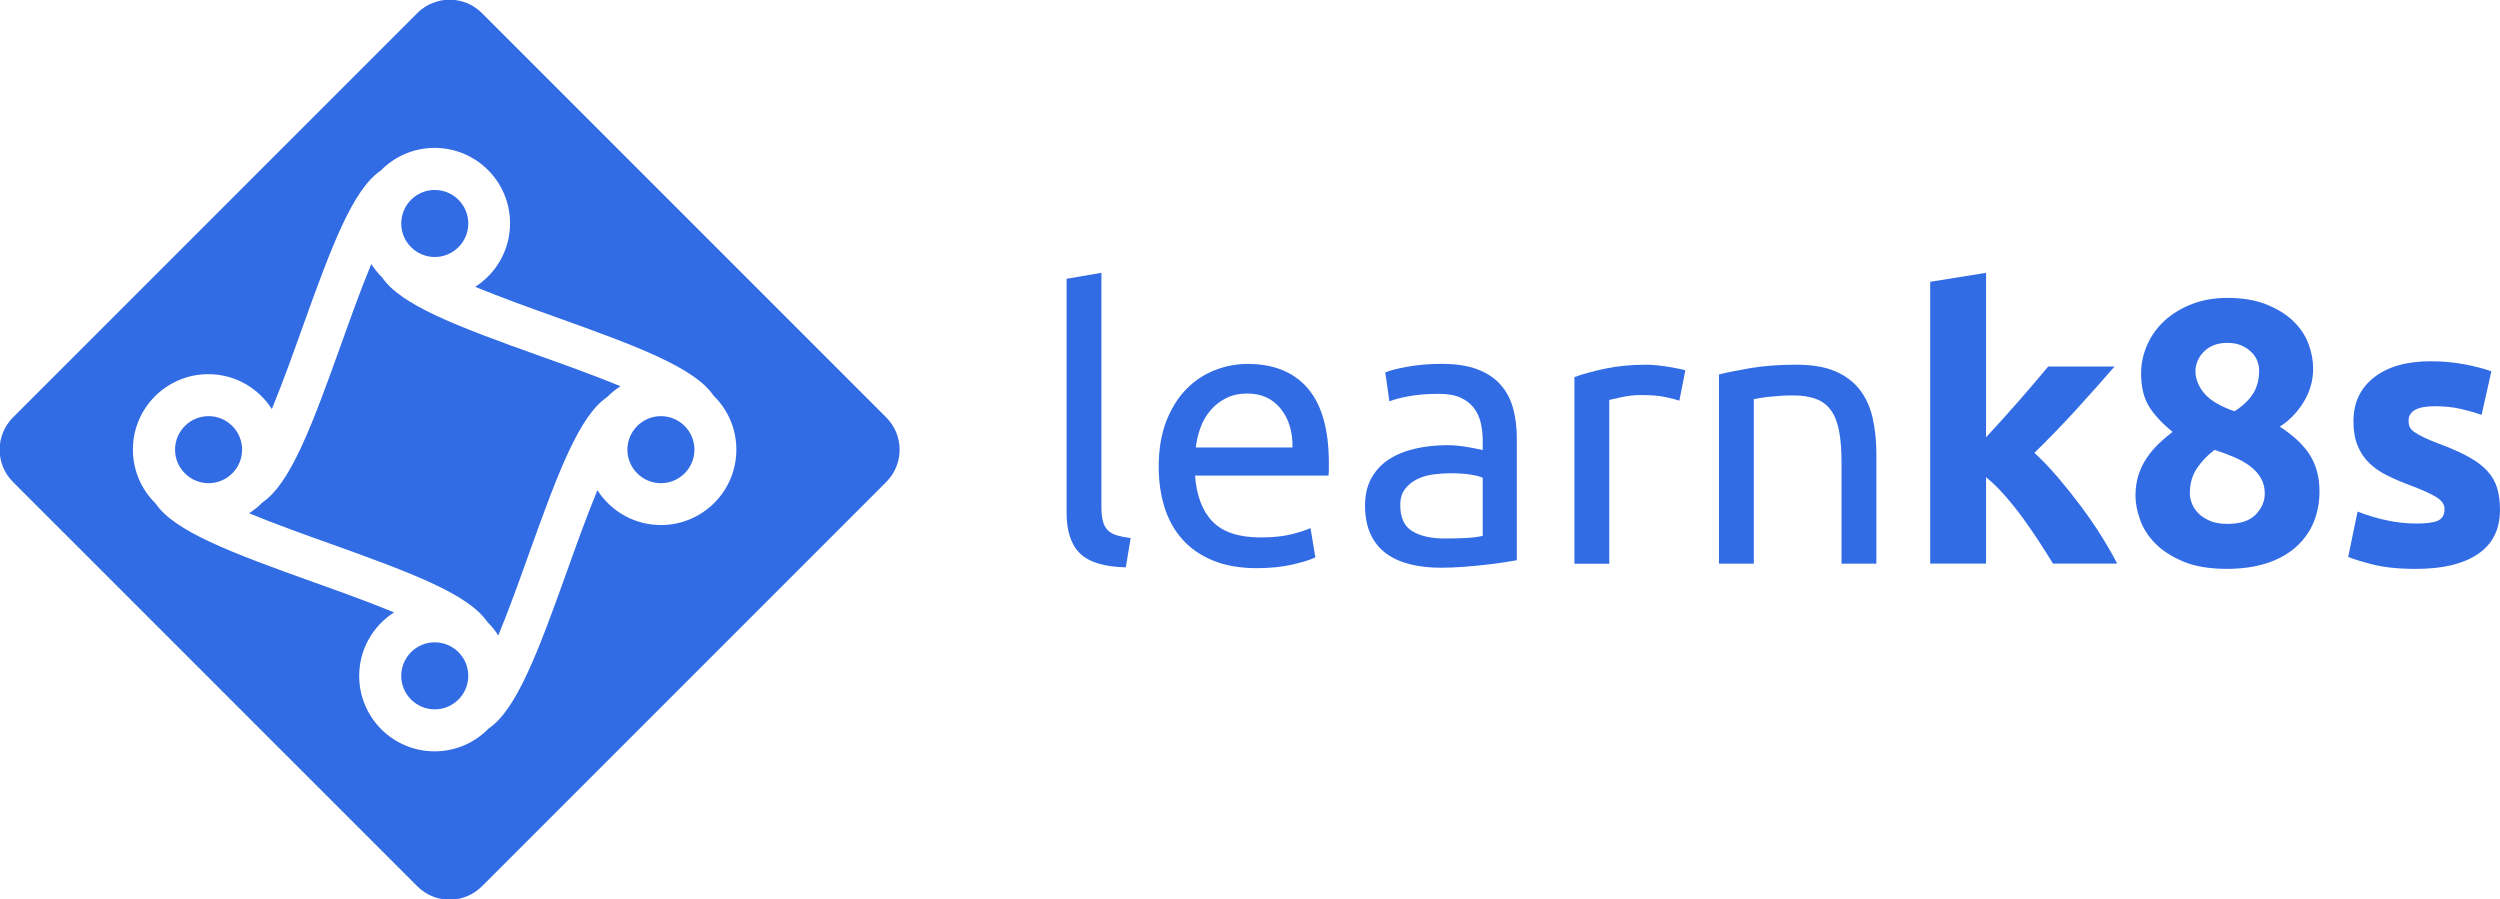<?xml version="1.0" encoding="UTF-8" standalone="no"?>
<!-- Created with Inkscape (http://www.inkscape.org/) -->

<svg
   xmlns:dc="http://purl.org/dc/elements/1.1/"
   xmlns:cc="http://creativecommons.org/ns#"
   xmlns:rdf="http://www.w3.org/1999/02/22-rdf-syntax-ns#"
   xmlns:svg="http://www.w3.org/2000/svg"
   xmlns="http://www.w3.org/2000/svg"
   xmlns:sodipodi="http://sodipodi.sourceforge.net/DTD/sodipodi-0.dtd"
   xmlns:inkscape="http://www.inkscape.org/namespaces/inkscape"
   width="585.831"
   height="210.779"
   viewBox="0 0 155.001 55.769"
   version="1.1"
   id="svg8"
   inkscape:version="0.92.2 (5c3e80d, 2017-08-06)"
   sodipodi:docname="horizontal_color.svg">
  <defs
     id="defs2" />
  <sodipodi:namedview
     id="base"
     pagecolor="#ffffff"
     bordercolor="#666666"
     borderopacity="1.0"
     inkscape:pageopacity="0.0"
     inkscape:pageshadow="2"
     inkscape:zoom="0.98994949"
     inkscape:cx="292.43152"
     inkscape:cy="87.040683"
     inkscape:document-units="mm"
     inkscape:current-layer="layer1"
     inkscape:document-rotation="0"
     showgrid="false"
     borderlayer="true"
     inkscape:showpageshadow="false"
     units="px"
     inkscape:pagecheckerboard="false"
     showguides="true"
     inkscape:window-width="1366"
     inkscape:window-height="710"
     inkscape:window-x="0"
     inkscape:window-y="0"
     inkscape:window-maximized="1"
     fit-margin-top="0"
     fit-margin-left="0"
     fit-margin-right="0"
     fit-margin-bottom="0">
    <inkscape:grid
       type="xygrid"
       id="grid10"
       originx="-151.67"
       originy="-76.555" />
  </sodipodi:namedview>
  <g
     inkscape:label="Layer 1"
     inkscape:groupmode="layer"
     id="layer1"
     transform="translate(-151.67,-164.677)">
    <g
       id="g1770">
      <g
         transform="matrix(0.764,0,0,-0.764,192.647,190.478)"
         id="g20">
        <path
           inkscape:connector-curvature="0"
           id="path22"
           style="fill:#326ce5;fill-opacity:1;fill-rule:nonzero;stroke:none"
           d="m 0,0 c -1.5,0 -2.721,-1.221 -2.721,-2.721 0,-1.5 1.221,-2.72 2.721,-2.72 1.5,0 2.721,1.22 2.721,2.72 C 2.721,-1.221 1.5,0 0,0" />
      </g>
      <g
         transform="matrix(0.764,0,0,-0.764,192.647,197.23)"
         id="g24">
        <path
           inkscape:connector-curvature="0"
           id="path26"
           style="fill:#326ce5;fill-opacity:1;fill-rule:nonzero;stroke:none"
           d="m 0,0 c -2.167,0 -4.067,1.129 -5.155,2.829 -0.883,-2.144 -1.76,-4.597 -2.426,-6.462 -2.459,-6.884 -4.163,-11.363 -6.407,-12.886 -1.111,-1.137 -2.66,-1.846 -4.377,-1.846 -3.38,0 -6.121,2.741 -6.121,6.122 0,2.167 1.129,4.067 2.829,5.155 -2.144,0.883 -4.597,1.76 -6.462,2.426 -6.884,2.459 -11.363,4.163 -12.885,6.407 -1.138,1.111 -1.846,2.66 -1.846,4.376 0,3.381 2.74,6.122 6.121,6.122 2.167,0 4.067,-1.129 5.155,-2.829 0.883,2.144 1.76,4.597 2.426,6.462 2.459,6.884 4.163,11.363 6.407,12.885 1.111,1.138 2.66,1.846 4.376,1.846 3.381,0 6.122,-2.74 6.122,-6.121 0,-2.167 -1.129,-4.067 -2.829,-5.155 2.144,-0.883 4.597,-1.76 6.462,-2.426 C -1.726,14.446 2.753,12.742 4.276,10.498 5.413,9.387 6.122,7.838 6.122,6.121 6.122,2.741 3.381,0 0,0 m -14.527,41.548 c -1.447,1.447 -3.793,1.447 -5.24,0 L -52.58,8.735 c -1.448,-1.447 -1.448,-3.794 0,-5.241 l 32.813,-32.813 c 1.447,-1.447 3.793,-1.447 5.24,0 L 18.286,3.494 c 1.447,1.447 1.447,3.794 0,5.241 z" />
      </g>
      <g
         transform="matrix(0.764,0,0,-0.764,164.602,190.478)"
         id="g28">
        <path
           inkscape:connector-curvature="0"
           id="path30"
           style="fill:#326ce5;fill-opacity:1;fill-rule:nonzero;stroke:none"
           d="m 0,0 c -1.5,0 -2.721,-1.221 -2.721,-2.721 0,-1.5 1.221,-2.72 2.721,-2.72 1.5,0 2.721,1.22 2.721,2.72 C 2.721,-1.221 1.5,0 0,0" />
      </g>
      <g
         transform="matrix(0.764,0,0,-0.764,178.625,204.501)"
         id="g32">
        <path
           inkscape:connector-curvature="0"
           id="path34"
           style="fill:#326ce5;fill-opacity:1;fill-rule:nonzero;stroke:none"
           d="m 0,0 c -1.5,0 -2.721,-1.22 -2.721,-2.721 0,-1.5 1.221,-2.72 2.721,-2.72 1.5,0 2.721,1.22 2.721,2.72 C 2.721,-1.22 1.5,0 0,0" />
      </g>
      <g
         transform="matrix(0.764,0,0,-0.764,175.36,181.875)"
         id="g36">
        <path
           inkscape:connector-curvature="0"
           id="path38"
           style="fill:#326ce5;fill-opacity:1;fill-rule:nonzero;stroke:none"
           d="m 0,0 c -0.333,0.326 -0.627,0.69 -0.879,1.084 -0.884,-2.144 -1.76,-4.597 -2.426,-6.461 -2.459,-6.885 -4.163,-11.363 -6.407,-12.886 -0.326,-0.334 -0.69,-0.627 -1.084,-0.88 2.143,-0.883 4.596,-1.76 6.461,-2.426 6.884,-2.458 11.363,-4.163 12.886,-6.407 0.333,-0.325 0.627,-0.689 0.879,-1.083 0.884,2.143 1.76,4.596 2.426,6.461 2.459,6.884 4.163,11.363 6.407,12.886 0.326,0.333 0.69,0.627 1.084,0.879 -2.143,0.883 -4.596,1.76 -6.461,2.426 C 6.002,-3.948 1.523,-2.244 0,0" />
      </g>
      <g
         transform="matrix(0.764,0,0,-0.764,178.625,180.611)"
         id="g40">
        <path
           inkscape:connector-curvature="0"
           id="path42"
           style="fill:#326ce5;fill-opacity:1;fill-rule:nonzero;stroke:none"
           d="m 0,0 c 1.5,0 2.721,1.221 2.721,2.721 0,1.5 -1.221,2.72 -2.721,2.72 -1.5,0 -2.721,-1.22 -2.721,-2.72 C -2.721,1.221 -1.5,0 0,0" />
      </g>
      <g
         transform="matrix(0.764,0,0,-0.764,220.354,197.553)"
         id="g44">
        <path
           inkscape:connector-curvature="0"
           id="path46"
           style="fill:#326ce5;fill-opacity:1;fill-rule:nonzero;stroke:none"
           d="m 0,0 c -0.183,0.183 -0.314,0.426 -0.396,0.729 -0.081,0.305 -0.121,0.69 -0.121,1.157 V 20.894 L -3.346,20.407 V 1.43 c 0,-1.501 0.366,-2.607 1.096,-3.316 0.729,-0.71 1.966,-1.085 3.71,-1.125 l 0.395,2.372 C 1.409,-0.578 1.034,-0.502 0.73,-0.411 0.426,-0.319 0.183,-0.183 0,0" />
      </g>
      <g
         transform="matrix(0.764,0,0,-0.764,225.811,192.422)"
         id="g48">
        <path
           inkscape:connector-curvature="0"
           id="path50"
           style="fill:#326ce5;fill-opacity:1;fill-rule:nonzero;stroke:none"
           d="M 0,0 C 0.061,0.548 0.187,1.085 0.38,1.612 0.573,2.14 0.841,2.605 1.186,3.012 1.531,3.417 1.951,3.746 2.448,4 2.945,4.253 3.518,4.38 4.167,4.38 5.322,4.38 6.229,3.97 6.889,3.148 7.547,2.327 7.867,1.277 7.847,0 Z M 4.197,6.782 C 3.285,6.782 2.392,6.61 1.521,6.266 0.648,5.921 -0.122,5.403 -0.791,4.715 -1.46,4.025 -1.997,3.158 -2.403,2.114 -2.809,1.069 -3.011,-0.151 -3.011,-1.551 c 0,-1.196 0.157,-2.296 0.471,-3.3 0.314,-1.003 0.796,-1.87 1.445,-2.6 0.649,-0.73 1.475,-1.303 2.479,-1.718 1.004,-0.416 2.194,-0.624 3.574,-0.624 1.094,0 2.072,0.102 2.934,0.305 0.862,0.202 1.465,0.395 1.81,0.577 L 9.307,-6.538 C 8.961,-6.701 8.45,-6.868 7.771,-7.04 7.091,-7.213 6.255,-7.299 5.262,-7.299 c -1.764,0 -3.062,0.426 -3.893,1.278 -0.832,0.851 -1.308,2.098 -1.43,3.741 h 10.828 c 0.019,0.162 0.03,0.339 0.03,0.532 v 0.471 c 0,2.716 -0.568,4.739 -1.703,6.068 C 7.958,6.118 6.326,6.782 4.197,6.782" />
      </g>
      <g
         transform="matrix(0.764,0,0,-0.764,243.599,197.901)"
         id="g52">
        <path
           inkscape:connector-curvature="0"
           id="path54"
           style="fill:#326ce5;fill-opacity:1;fill-rule:nonzero;stroke:none"
           d="m 0,0 c -0.345,-0.082 -0.775,-0.138 -1.292,-0.168 -0.518,-0.03 -1.11,-0.045 -1.78,-0.045 -1.115,0 -1.997,0.197 -2.646,0.593 -0.649,0.395 -0.973,1.099 -0.973,2.113 0,0.548 0.132,0.989 0.396,1.323 0.263,0.335 0.593,0.598 0.988,0.791 0.395,0.193 0.831,0.32 1.308,0.38 0.476,0.061 0.927,0.092 1.353,0.092 0.649,0 1.202,-0.036 1.658,-0.106 C -0.532,4.901 -0.203,4.814 0,4.714 Z m 1.445,12.271 c -0.477,0.538 -1.106,0.954 -1.886,1.248 -0.781,0.294 -1.739,0.44 -2.874,0.44 -0.994,0 -1.916,-0.075 -2.768,-0.228 -0.851,-0.152 -1.459,-0.309 -1.824,-0.471 l 0.334,-2.342 c 0.345,0.142 0.867,0.278 1.567,0.411 0.699,0.131 1.515,0.197 2.448,0.197 0.73,0 1.323,-0.106 1.779,-0.319 0.456,-0.213 0.816,-0.497 1.08,-0.852 C -0.436,10 -0.253,9.595 -0.152,9.139 -0.051,8.683 0,8.222 0,7.755 V 6.964 c -0.081,0.02 -0.223,0.051 -0.426,0.092 -0.202,0.04 -0.441,0.086 -0.714,0.136 -0.274,0.051 -0.563,0.091 -0.867,0.122 -0.304,0.031 -0.598,0.045 -0.882,0.045 -0.893,0 -1.744,-0.09 -2.555,-0.273 C -6.255,6.903 -6.964,6.619 -7.573,6.234 -8.181,5.849 -8.663,5.342 -9.018,4.714 -9.373,4.085 -9.55,3.335 -9.55,2.463 c 0,-0.912 0.153,-1.693 0.457,-2.342 0.304,-0.649 0.73,-1.171 1.277,-1.566 0.547,-0.396 1.196,-0.684 1.946,-0.867 0.75,-0.182 1.572,-0.274 2.464,-0.274 0.628,0 1.262,0.026 1.901,0.076 0.638,0.051 1.232,0.107 1.779,0.168 0.547,0.061 1.038,0.126 1.475,0.197 0.436,0.072 0.775,0.126 1.019,0.167 v 9.885 c 0,0.892 -0.102,1.708 -0.304,2.448 -0.203,0.741 -0.543,1.379 -1.019,1.916" />
      </g>
      <g
         transform="matrix(0.764,0,0,-0.764,255.094,187.417)"
         id="g56">
        <path
           inkscape:connector-curvature="0"
           id="path58"
           style="fill:#326ce5;fill-opacity:1;fill-rule:nonzero;stroke:none"
           d="m 0,0 c -0.305,0.05 -0.614,0.091 -0.928,0.121 -0.314,0.031 -0.593,0.046 -0.837,0.046 -1.236,0 -2.351,-0.106 -3.345,-0.319 -0.994,-0.213 -1.825,-0.441 -2.494,-0.685 v -15.145 h 2.829 v 13.291 c 0.162,0.04 0.502,0.116 1.018,0.227 0.518,0.111 1.039,0.168 1.567,0.168 0.81,0 1.475,-0.057 1.992,-0.168 0.517,-0.111 0.886,-0.208 1.11,-0.289 l 0.486,2.464 C 1.277,-0.249 1.089,-0.203 0.836,-0.152 0.582,-0.102 0.304,-0.051 0,0" />
      </g>
      <g
         transform="matrix(0.764,0,0,-0.764,266.972,188.833)"
         id="g60">
        <path
           inkscape:connector-curvature="0"
           id="path62"
           style="fill:#326ce5;fill-opacity:1;fill-rule:nonzero;stroke:none"
           d="m 0,0 c -0.497,0.639 -1.161,1.136 -1.992,1.49 -0.831,0.355 -1.875,0.532 -3.133,0.532 -1.398,0 -2.636,-0.09 -3.71,-0.273 C -9.91,1.566 -10.771,1.394 -11.42,1.231 v -15.358 h 2.828 v 13.352 c 0.102,0.019 0.269,0.05 0.502,0.09 0.233,0.041 0.496,0.077 0.791,0.107 0.293,0.031 0.603,0.056 0.928,0.076 0.323,0.021 0.639,0.03 0.942,0.03 0.75,0 1.379,-0.095 1.886,-0.288 0.507,-0.193 0.912,-0.502 1.217,-0.927 0.304,-0.426 0.521,-0.985 0.653,-1.673 0.132,-0.69 0.198,-1.521 0.198,-2.494 v -8.273 h 2.829 v 8.881 c 0,1.074 -0.102,2.058 -0.304,2.95 C 0.847,-1.404 0.497,-0.639 0,0" />
      </g>
      <g
         transform="matrix(0.764,0,0,-0.764,280.685,196.061)"
         id="g64">
        <path
           inkscape:connector-curvature="0"
           id="path66"
           style="fill:#326ce5;fill-opacity:1;fill-rule:nonzero;stroke:none"
           d="m 0,0 c -0.608,0.812 -1.237,1.6 -1.886,2.361 -0.649,0.761 -1.277,1.416 -1.885,1.965 1.216,1.194 2.336,2.352 3.361,3.475 1.023,1.122 2.072,2.301 3.147,3.535 H -2.651 C -2.935,10.993 -3.274,10.59 -3.669,10.127 -4.064,9.663 -4.484,9.175 -4.93,8.66 -5.376,8.146 -5.837,7.627 -6.312,7.104 -6.788,6.579 -7.249,6.075 -7.694,5.592 V 18.939 L -12.227,18.21 V -4.661 h 4.533 v 7.012 c 0.505,-0.408 1.016,-0.905 1.532,-1.495 0.516,-0.588 1.007,-1.204 1.473,-1.843 0.465,-0.641 0.906,-1.281 1.32,-1.921 0.415,-0.641 0.784,-1.225 1.108,-1.753 H 2.95 C 2.605,-3.991 2.18,-3.25 1.673,-2.438 1.166,-1.625 0.608,-0.812 0,0" />
      </g>
      <g
         transform="matrix(0.764,0,0,-0.764,291.53,196.576)"
         id="g68">
        <path
           inkscape:connector-curvature="0"
           id="path70"
           style="fill:#326ce5;fill-opacity:1;fill-rule:nonzero;stroke:none"
           d="m 0,0 c -0.486,-0.509 -1.258,-0.763 -2.312,-0.763 -0.547,0 -1.013,0.081 -1.399,0.244 -0.385,0.163 -0.699,0.367 -0.942,0.61 -0.243,0.244 -0.421,0.513 -0.533,0.807 -0.111,0.295 -0.167,0.565 -0.167,0.809 0,0.793 0.193,1.474 0.578,2.043 0.385,0.569 0.862,1.067 1.429,1.494 0.568,-0.182 1.1,-0.381 1.597,-0.595 C -1.252,4.436 -0.821,4.192 -0.456,3.918 -0.092,3.644 0.197,3.323 0.41,2.957 0.623,2.592 0.729,2.175 0.729,1.707 0.729,1.077 0.486,0.508 0,0 m -4.744,12.41 c 0.1,0.263 0.258,0.511 0.471,0.743 0.212,0.233 0.481,0.42 0.806,0.562 0.323,0.141 0.709,0.212 1.155,0.212 0.466,0 0.862,-0.075 1.187,-0.228 0.323,-0.151 0.593,-0.339 0.806,-0.56 0.213,-0.223 0.365,-0.46 0.456,-0.713 0.091,-0.253 0.136,-0.49 0.136,-0.713 0,-0.769 -0.171,-1.415 -0.516,-1.941 -0.346,-0.526 -0.842,-0.991 -1.49,-1.395 -1.157,0.404 -1.973,0.89 -2.449,1.456 -0.476,0.565 -0.714,1.172 -0.714,1.819 0,0.243 0.049,0.495 0.152,0.758 m 6.69,-5.28 c 0.771,0.485 1.414,1.149 1.932,1.989 0.517,0.84 0.775,1.746 0.775,2.718 0,0.669 -0.127,1.342 -0.38,2.019 -0.253,0.678 -0.665,1.291 -1.232,1.837 -0.567,0.547 -1.292,0.997 -2.175,1.352 -0.882,0.354 -1.941,0.532 -3.178,0.532 -1.054,0 -2.012,-0.168 -2.874,-0.502 -0.862,-0.334 -1.596,-0.779 -2.205,-1.336 -0.608,-0.556 -1.08,-1.21 -1.414,-1.959 -0.335,-0.749 -0.502,-1.528 -0.502,-2.339 0,-1.072 0.208,-1.953 0.623,-2.641 0.416,-0.689 1.06,-1.388 1.932,-2.096 C -7.158,6.399 -7.538,6.074 -7.893,5.729 -8.247,5.385 -8.566,5.004 -8.851,4.588 -9.135,4.171 -9.357,3.709 -9.52,3.202 -9.682,2.694 -9.763,2.136 -9.763,1.526 c 0,-0.589 0.121,-1.233 0.366,-1.933 0.243,-0.7 0.653,-1.345 1.231,-1.934 0.578,-0.59 1.338,-1.082 2.281,-1.477 0.943,-0.396 2.123,-0.594 3.543,-0.594 1.237,0 2.326,0.158 3.27,0.472 0.942,0.314 1.728,0.756 2.356,1.325 0.629,0.568 1.1,1.233 1.415,1.994 C 5.013,0.141 5.17,0.979 5.17,1.892 5.17,2.988 4.922,3.947 4.425,4.77 3.928,5.592 3.103,6.379 1.946,7.13" />
      </g>
      <g
         transform="matrix(0.764,0,0,-0.764,306.497,194.94)"
         id="g72">
        <path
           inkscape:connector-curvature="0"
           id="path74"
           style="fill:#326ce5;fill-opacity:1;fill-rule:nonzero;stroke:none"
           d="M 0,0 C -0.152,0.506 -0.416,0.966 -0.791,1.381 -1.166,1.795 -1.678,2.182 -2.327,2.539 -2.976,2.896 -3.797,3.26 -4.79,3.628 -5.277,3.812 -5.678,3.98 -5.991,4.134 -6.307,4.287 -6.555,4.43 -6.736,4.562 c -0.183,0.131 -0.305,0.268 -0.366,0.41 -0.06,0.141 -0.091,0.304 -0.091,0.487 0,0.79 0.71,1.186 2.129,1.186 0.77,0 1.464,-0.072 2.084,-0.213 0.618,-0.142 1.19,-0.304 1.717,-0.487 l 0.791,3.529 c -0.527,0.202 -1.237,0.389 -2.129,0.562 -0.892,0.172 -1.825,0.258 -2.797,0.258 -1.947,0 -3.478,-0.436 -4.593,-1.308 -1.115,-0.872 -1.673,-2.057 -1.673,-3.557 0,-0.772 0.111,-1.43 0.335,-1.978 0.223,-0.547 0.537,-1.018 0.942,-1.414 0.406,-0.395 0.898,-0.735 1.476,-1.018 0.578,-0.285 1.221,-0.559 1.931,-0.822 0.913,-0.344 1.591,-0.654 2.038,-0.927 0.446,-0.274 0.669,-0.593 0.669,-0.958 0,-0.467 -0.172,-0.782 -0.517,-0.944 -0.346,-0.162 -0.933,-0.243 -1.765,-0.243 -0.79,0 -1.591,0.086 -2.402,0.259 -0.812,0.172 -1.602,0.411 -2.372,0.715 l -0.761,-3.68 c 0.365,-0.163 1.02,-0.365 1.962,-0.608 0.943,-0.244 2.124,-0.366 3.543,-0.366 2.17,0 3.848,0.406 5.034,1.214 1.186,0.81 1.779,2.003 1.779,3.581 C 0.228,-1.093 0.152,-0.506 0,0" />
      </g>
    </g>
  </g>
</svg>
